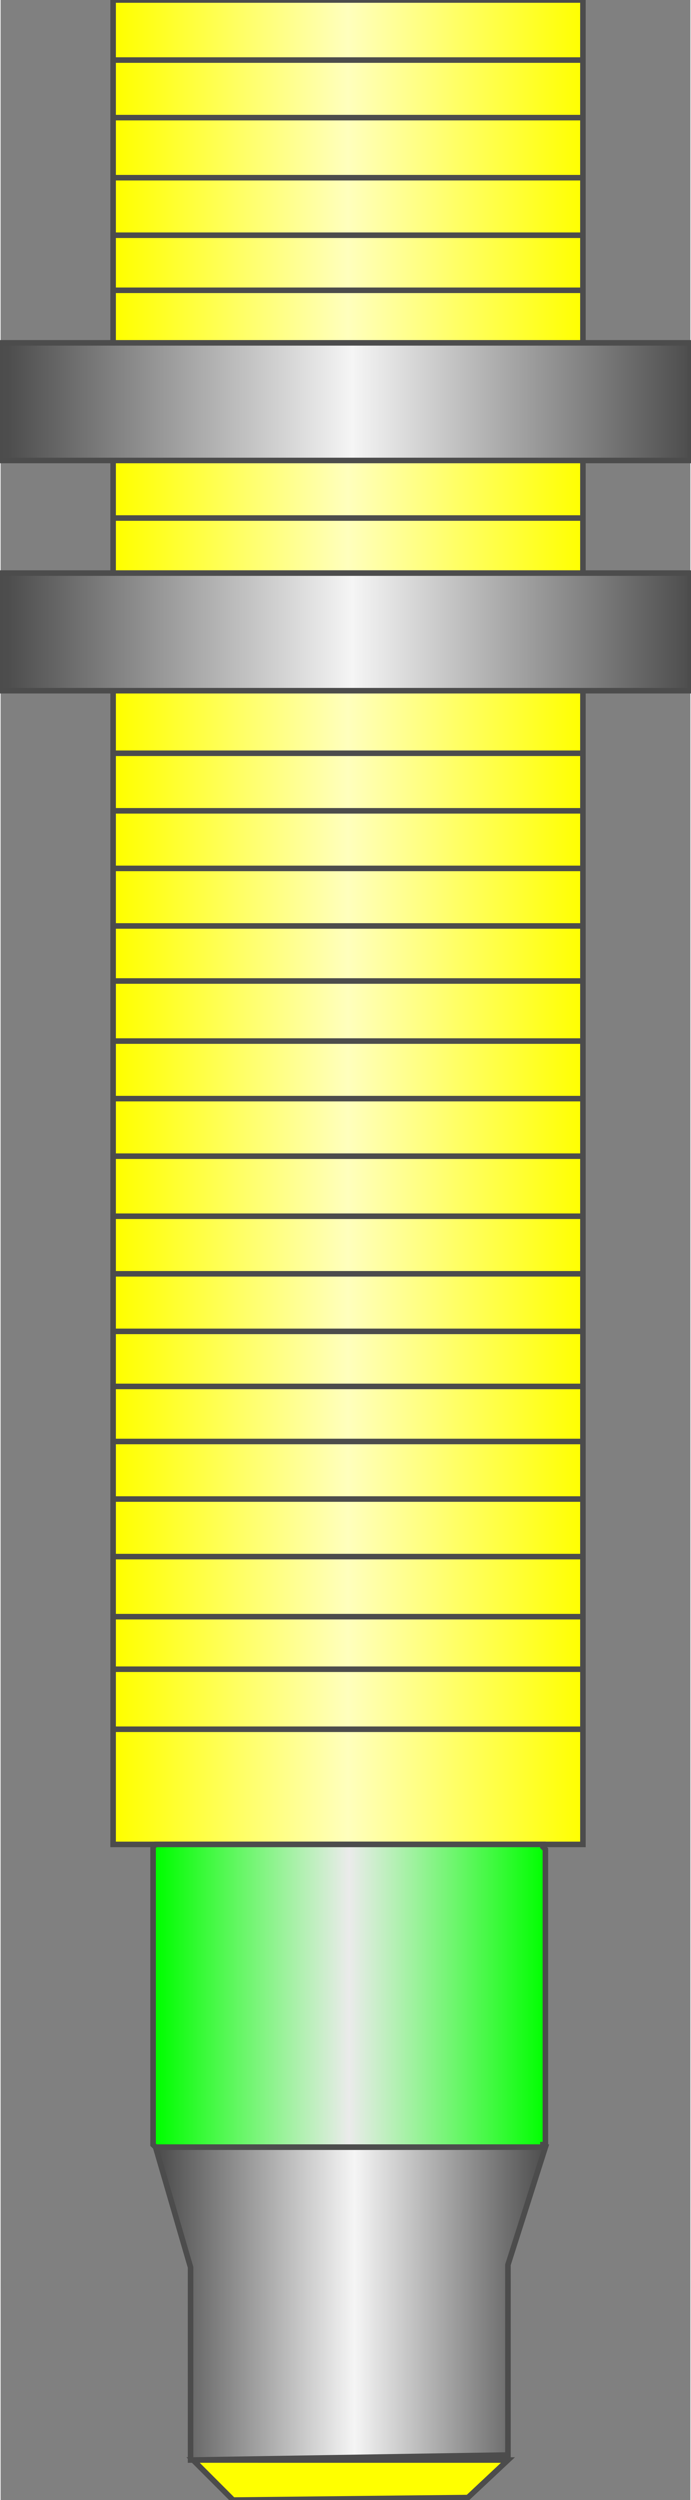 <!DOCTYPE svg PUBLIC "-//W3C//DTD SVG 1.1//EN" "http://www.w3.org/Graphics/SVG/1.1/DTD/svg11.dtd"><svg version="1.1" xmlns="http://www.w3.org/2000/svg" xmlns:xlink="http://www.w3.org/1999/xlink" width="31px" height="112px" viewBox="0 0 31.082 112.5" enable-background="new 0 0 31.082 112.5" xml:space="preserve">
<rect x="0" y="0" width="31.082" height="112.5" fill="#808080" stroke="none"/>
<g id="Group_Sensor_Yellow_Part">
	<linearGradient id="SVGID_1_" gradientUnits="userSpaceOnUse" x1="5.069" y1="41.498" x2="26.24" y2="41.498">
		<stop offset="0.01" style="stop-color:#FFFF00" />
		<stop offset="0.5" style="stop-color:#FFFFBD" />
		<stop offset="1" style="stop-color:#FFFF00" />
	</linearGradient>
	<path fill="url(#SVGID_1_)" stroke="#4C4C4C" stroke-width="0.25" d="M5.069,0H26.24v82.996H5.069V0z" />
</g>
<g id="Group_Tip">
	<path fill="#FFFF00" stroke="#4C4C4C" stroke-width="0.25" d="M8.672,110.698l1.802,1.802l10.584-0.113l1.803-1.688L8.672,110.698   L8.672,110.698z" />
</g>
<g id="Group_Readers">
	<path fill="none" stroke="#4C4C4C" stroke-width="0.25" d="M5.069,77.814H26.24" />
	<path fill="none" stroke="#4C4C4C" stroke-width="0.25" d="M5.069,75.113H26.24" />
	<path fill="none" stroke="#4C4C4C" stroke-width="0.25" d="M5.069,46.847H26.24" />
	<path fill="none" stroke="#4C4C4C" stroke-width="0.25" d="M5.069,44.144H26.24" />
	<path fill="none" stroke="#4C4C4C" stroke-width="0.25" d="M5.069,41.667H26.24" />
	<path fill="none" stroke="#4C4C4C" stroke-width="0.25" d="M5.069,39.077H26.24" />
	<path fill="none" stroke="#4C4C4C" stroke-width="0.25" d="M5.069,36.486H26.24" />
	<path fill="none" stroke="#4C4C4C" stroke-width="0.25" d="M5.069,33.896H26.24" />
	<path fill="none" stroke="#4C4C4C" stroke-width="0.25" d="M5.069,13.063H26.24" />
	<path fill="none" stroke="#4C4C4C" stroke-width="0.25" d="M5.069,10.585H26.24" />
	<path fill="none" stroke="#4C4C4C" stroke-width="0.25" d="M5.069,7.996H26.24" />
	<path fill="none" stroke="#4C4C4C" stroke-width="0.25" d="M5.069,5.293H26.24" />
	<path fill="none" stroke="#4C4C4C" stroke-width="0.25" d="M5.069,2.703H26.24" />
	<path fill="none" stroke="#4C4C4C" stroke-width="0.25" d="M5.069,72.748H26.24" />
	<path fill="none" stroke="#4C4C4C" stroke-width="0.25" d="M5.069,70.045H26.24" />
	<path fill="none" stroke="#4C4C4C" stroke-width="0.25" d="M5.069,67.455H26.24" />
	<path fill="none" stroke="#4C4C4C" stroke-width="0.25" d="M5.069,64.865H26.24" />
	<path fill="none" stroke="#4C4C4C" stroke-width="0.25" d="M5.069,62.387H26.24" />
	<path fill="none" stroke="#4C4C4C" stroke-width="0.25" d="M5.069,59.91H26.24" />
	<path fill="none" stroke="#4C4C4C" stroke-width="0.25" d="M5.069,57.32H26.24" />
	<path fill="none" stroke="#4C4C4C" stroke-width="0.25" d="M5.069,54.729H26.24" />
	<path fill="none" stroke="#4C4C4C" stroke-width="0.25" d="M5.069,52.027H26.24" />
	<path fill="none" stroke="#4C4C4C" stroke-width="0.25" d="M5.069,49.437H26.24" />
	<path fill="none" stroke="#4C4C4C" stroke-width="0.25" d="M5.069,23.311H26.24" />
</g>
<g id="Group_Green_Part">
	<linearGradient id="SVGID_2_" gradientUnits="userSpaceOnUse" x1="6.87" y1="89.809" x2="24.549" y2="89.809">
		<stop offset="0.01" style="stop-color:#00FF00" />
		<stop offset="0.5" style="stop-color:#EBEBEB" />
		<stop offset="1" style="stop-color:#00FF00" />
	</linearGradient>
	<path fill="url(#SVGID_2_)" stroke="#4C4C4C" stroke-width="0.25" d="M7.095,82.996h17.23h0.112v0.111l0.111,0.112v0.113v13.063   v0.111h-0.111v0.112h-0.112H7.095H6.983L6.87,96.509l0,0v-0.112V83.334v-0.113v-0.113l0.112-0.11L7.095,82.996L7.095,82.996z" />
</g>
<g id="Group_Pipe">
	<linearGradient id="SVGID_3_" gradientUnits="userSpaceOnUse" x1="0" y1="18.074" x2="31.081" y2="18.074">
		<stop offset="0.01" style="stop-color:#4D4D4D" />
		<stop offset="0.51" style="stop-color:#F5F5F5" />
		<stop offset="1" style="stop-color:#4D4D4D" />
	</linearGradient>
	<path fill="url(#SVGID_3_)" stroke="#4C4C4C" stroke-width="0.25" d="M0,15.428h31.081v5.293H0V15.428z" />
	<linearGradient id="SVGID_4_" gradientUnits="userSpaceOnUse" x1="0" y1="28.435" x2="31.081" y2="28.435">
		<stop offset="0.01" style="stop-color:#4D4D4D" />
		<stop offset="0.51" style="stop-color:#F5F5F5" />
		<stop offset="1" style="stop-color:#4D4D4D" />
	</linearGradient>
	<path fill="url(#SVGID_4_)" stroke="#4C4C4C" stroke-width="0.25" d="M0,25.788h31.081v5.293H0V25.788z" />
</g>
<g id="Group_Layer_5">
	<linearGradient id="SVGID_5_" gradientUnits="userSpaceOnUse" x1="6.983" y1="103.659" x2="24.55" y2="103.659">
		<stop offset="0.01" style="stop-color:#4D4D4D" />
		<stop offset="0.51" style="stop-color:#F5F5F5" />
		<stop offset="1" style="stop-color:#4D4D4D" />
	</linearGradient>
	<path fill="url(#SVGID_5_)" stroke="#4C4C4C" stroke-width="0.25" d="M6.983,96.621l1.576,5.406v8.671l14.302-0.226v-8.56   l1.688-5.293L6.983,96.621L6.983,96.621z" />
</g>
</svg>